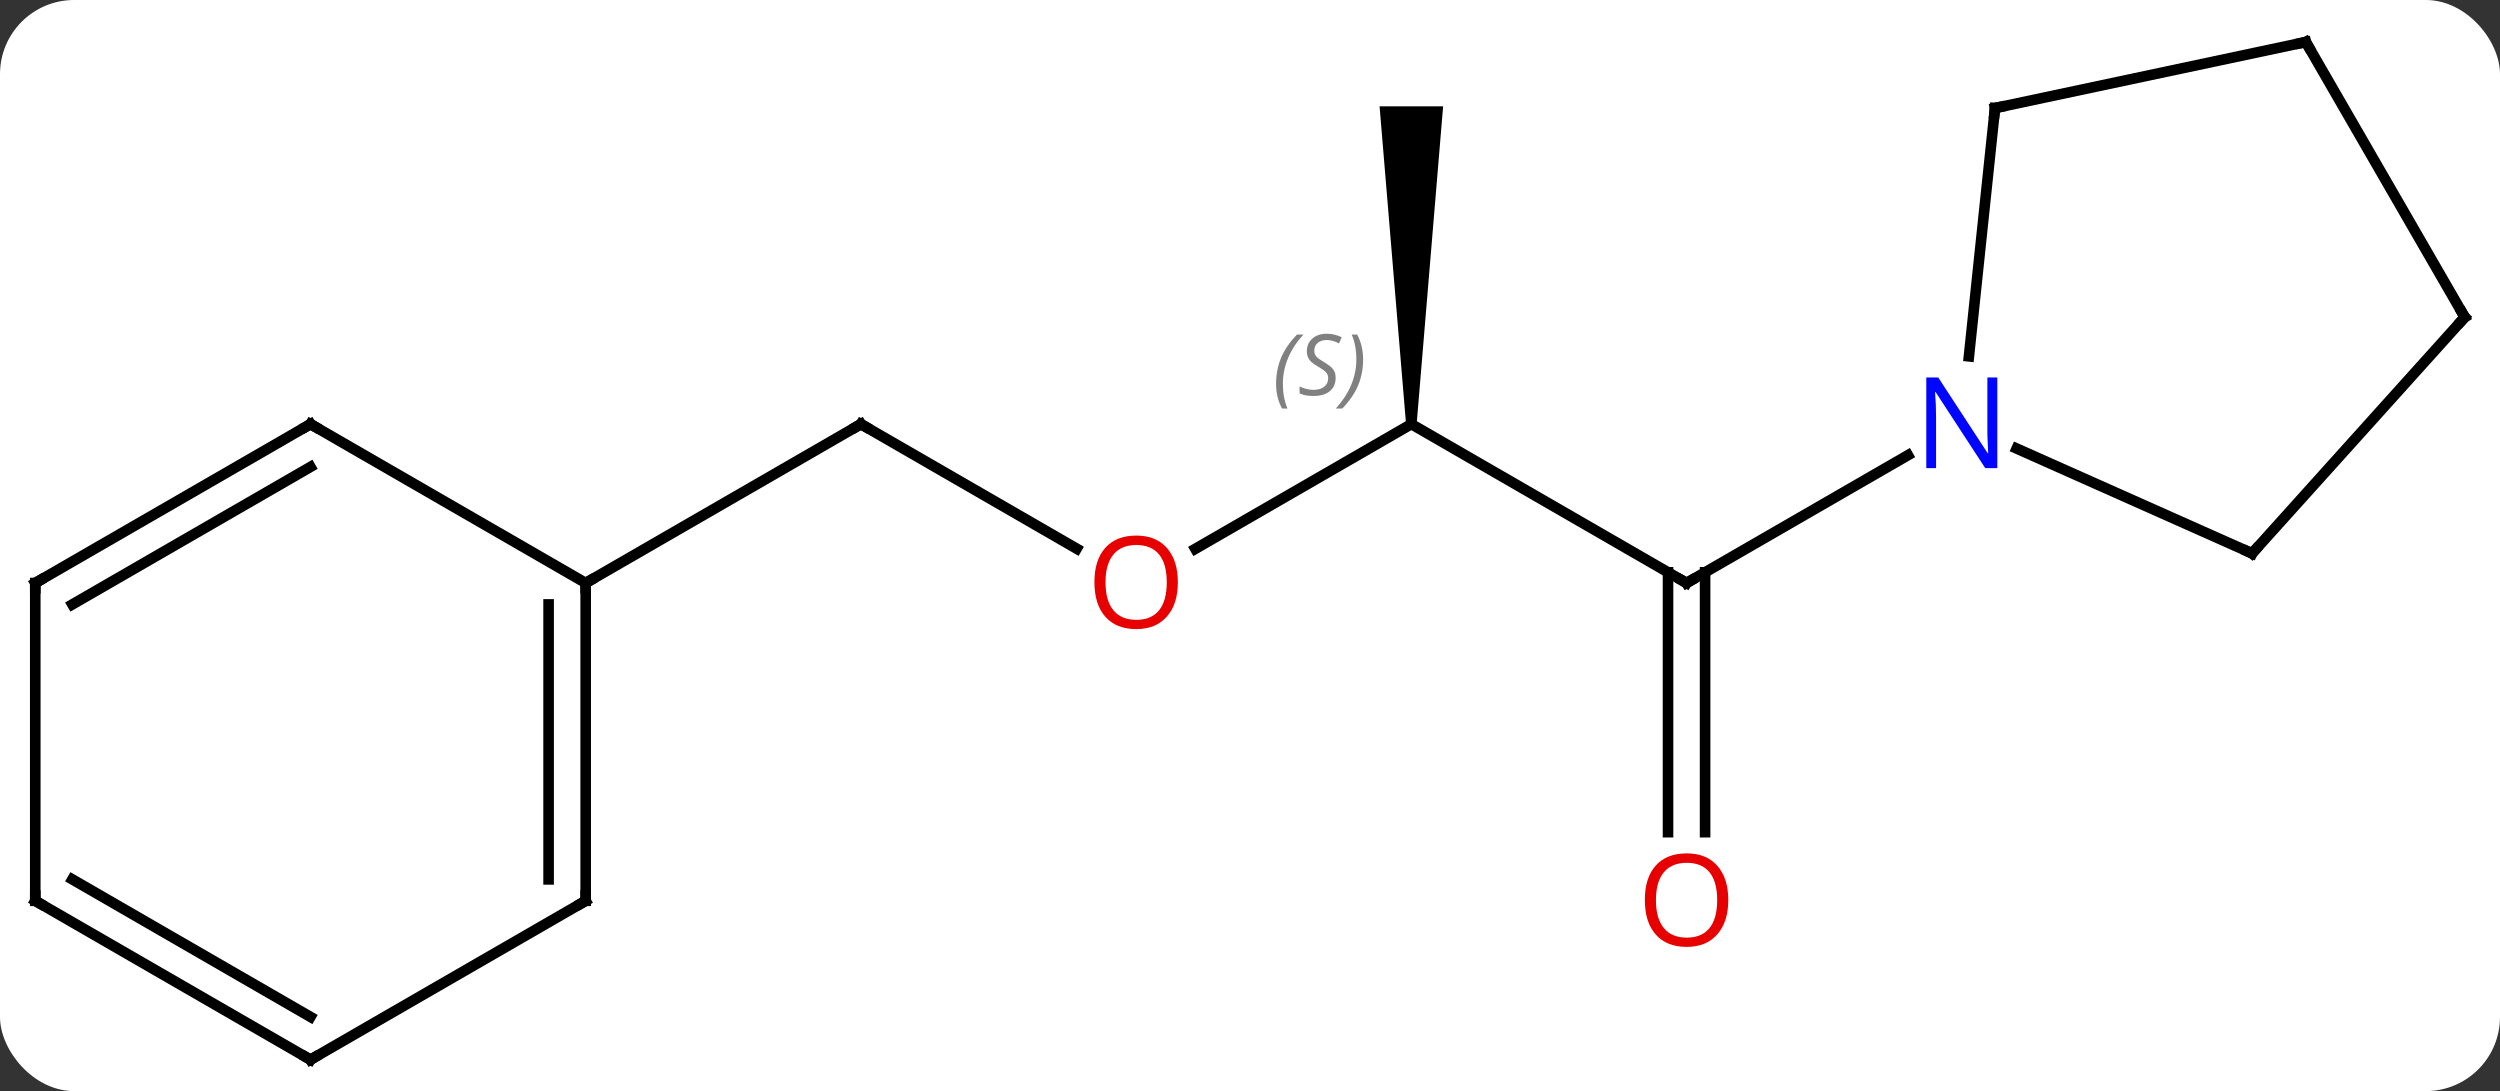 <svg width="236" viewBox="0 0 236 103" style="fill-opacity:1; color-rendering:auto; color-interpolation:auto; text-rendering:auto; stroke:black; stroke-linecap:square; stroke-miterlimit:10; shape-rendering:auto; stroke-opacity:1; fill:black; stroke-dasharray:none; font-weight:normal; stroke-width:1; font-family:'Open Sans'; font-style:normal; stroke-linejoin:miter; font-size:12; stroke-dashoffset:0; image-rendering:auto;" height="103" class="cas-substance-image" xmlns:xlink="http://www.w3.org/1999/xlink" xmlns="http://www.w3.org/2000/svg"><rect x="0" y="0" width="236" height="103" fill="#333333" stroke="none"/><svg class="cas-substance-single-component"><rect y="0" x="0" width="236" stroke="none" ry="7" rx="7" height="103" fill="white" class="cas-substance-group"/><svg y="0" x="0" width="236" viewBox="0 0 236 103" style="fill:black;" height="103" class="cas-substance-single-component-image"><svg><g><g transform="translate(118,52)" style="text-rendering:geometricPrecision; color-rendering:optimizeQuality; color-interpolation:linearRGB; stroke-linecap:butt; image-rendering:optimizeQuality;"><line y2="-11.964" y1="3.036" x2="15.231" x1="41.211" style="fill:none;"/><line y2="26.559" y1="2.026" x2="39.461" x1="39.461" style="fill:none;"/><line y2="26.559" y1="2.026" x2="42.961" x1="42.961" style="fill:none;"/><line y2="-9.029" y1="3.036" x2="62.11" x1="41.211" style="fill:none;"/><line y2="-0.19" y1="-11.964" x2="-5.162" x1="15.231" style="fill:none;"/><path style="stroke:none;" d="M15.731 -11.964 L14.731 -11.964 L12.231 -41.964 L18.231 -41.964 Z"/><line y2="-11.964" y1="-0.205" x2="-36.732" x1="-16.363" style="fill:none;"/><line y2="3.036" y1="-11.964" x2="-62.712" x1="-36.732" style="fill:none;"/><line y2="-41.799" y1="-18.359" x2="70.329" x1="67.866" style="fill:none;"/><line y2="0.24" y1="-9.658" x2="94.599" x1="72.373" style="fill:none;"/><line y2="-48.036" y1="-41.799" x2="99.672" x1="70.329" style="fill:none;"/><line y2="-22.056" y1="0.24" x2="114.672" x1="94.599" style="fill:none;"/><line y2="-22.056" y1="-48.036" x2="114.672" x1="99.672" style="fill:none;"/><line y2="33.036" y1="3.036" x2="-62.712" x1="-62.712" style="fill:none;"/><line y2="31.015" y1="5.057" x2="-66.212" x1="-66.212" style="fill:none;"/><line y2="-11.964" y1="3.036" x2="-88.692" x1="-62.712" style="fill:none;"/><line y2="48.036" y1="33.036" x2="-88.692" x1="-62.712" style="fill:none;"/><line y2="3.036" y1="-11.964" x2="-114.672" x1="-88.692" style="fill:none;"/><line y2="5.057" y1="-7.923" x2="-111.172" x1="-88.692" style="fill:none;"/><line y2="33.036" y1="48.036" x2="-114.672" x1="-88.692" style="fill:none;"/><line y2="31.015" y1="43.995" x2="-111.172" x1="-88.692" style="fill:none;"/><line y2="33.036" y1="3.036" x2="-114.672" x1="-114.672" style="fill:none;"/><path style="fill:none; stroke-miterlimit:5;" d="M40.778 2.786 L41.211 3.036 L41.644 2.786"/></g><g transform="translate(118,52)" style="stroke-linecap:butt; font-size:8.4px; fill:gray; text-rendering:geometricPrecision; image-rendering:optimizeQuality; color-rendering:optimizeQuality; font-family:'Open Sans'; font-style:italic; stroke:gray; color-interpolation:linearRGB; stroke-miterlimit:5;"><path style="stroke:none;" d="M2.462 -15.761 Q2.462 -17.089 2.931 -18.214 Q3.4 -19.339 4.431 -20.417 L5.04 -20.417 Q4.072 -19.355 3.587 -18.183 Q3.103 -17.011 3.103 -15.777 Q3.103 -14.448 3.54 -13.433 L3.025 -13.433 Q2.462 -14.464 2.462 -15.761 ZM8.085 -16.355 Q8.085 -15.527 7.538 -15.073 Q6.991 -14.62 5.991 -14.62 Q5.585 -14.62 5.272 -14.675 Q4.96 -14.73 4.679 -14.87 L4.679 -15.527 Q5.304 -15.198 6.007 -15.198 Q6.632 -15.198 7.007 -15.495 Q7.382 -15.792 7.382 -16.308 Q7.382 -16.62 7.179 -16.847 Q6.976 -17.073 6.413 -17.402 Q5.819 -17.73 5.593 -18.058 Q5.366 -18.386 5.366 -18.839 Q5.366 -19.573 5.882 -20.034 Q6.397 -20.495 7.241 -20.495 Q7.616 -20.495 7.952 -20.417 Q8.288 -20.339 8.663 -20.167 L8.397 -19.573 Q8.147 -19.73 7.827 -19.816 Q7.507 -19.902 7.241 -19.902 Q6.71 -19.902 6.389 -19.628 Q6.069 -19.355 6.069 -18.886 Q6.069 -18.683 6.139 -18.534 Q6.21 -18.386 6.351 -18.253 Q6.491 -18.12 6.913 -17.87 Q7.476 -17.527 7.679 -17.331 Q7.882 -17.136 7.983 -16.902 Q8.085 -16.667 8.085 -16.355 ZM10.679 -18.073 Q10.679 -16.745 10.203 -15.613 Q9.726 -14.48 8.711 -13.433 L8.101 -13.433 Q10.039 -15.589 10.039 -18.073 Q10.039 -19.402 9.601 -20.417 L10.117 -20.417 Q10.679 -19.355 10.679 -18.073 Z"/></g><g transform="translate(118,52)" style="stroke-linecap:butt; fill:rgb(230,0,0); text-rendering:geometricPrecision; color-rendering:optimizeQuality; image-rendering:optimizeQuality; font-family:'Open Sans'; stroke:rgb(230,0,0); color-interpolation:linearRGB; stroke-miterlimit:5;"><path style="stroke:none;" d="M45.148 32.966 Q45.148 35.028 44.109 36.208 Q43.07 37.388 41.227 37.388 Q39.336 37.388 38.305 36.224 Q37.273 35.059 37.273 32.95 Q37.273 30.856 38.305 29.708 Q39.336 28.559 41.227 28.559 Q43.086 28.559 44.117 29.731 Q45.148 30.903 45.148 32.966 ZM38.32 32.966 Q38.32 34.7 39.063 35.606 Q39.805 36.513 41.227 36.513 Q42.648 36.513 43.375 35.614 Q44.102 34.716 44.102 32.966 Q44.102 31.231 43.375 30.341 Q42.648 29.45 41.227 29.45 Q39.805 29.45 39.063 30.349 Q38.32 31.247 38.32 32.966 Z"/><path style="stroke:none;" d="M-6.811 2.966 Q-6.811 5.028 -7.851 6.208 Q-8.89 7.388 -10.733 7.388 Q-12.624 7.388 -13.655 6.223 Q-14.687 5.059 -14.687 2.95 Q-14.687 0.856 -13.655 -0.292 Q-12.624 -1.441 -10.733 -1.441 Q-8.874 -1.441 -7.843 -0.269 Q-6.811 0.903 -6.811 2.966 ZM-13.64 2.966 Q-13.64 4.7 -12.897 5.606 Q-12.155 6.513 -10.733 6.513 Q-9.312 6.513 -8.585 5.614 Q-7.858 4.716 -7.858 2.966 Q-7.858 1.231 -8.585 0.341 Q-9.312 -0.55 -10.733 -0.55 Q-12.155 -0.55 -12.897 0.348 Q-13.64 1.247 -13.64 2.966 Z"/><path style="fill:none; stroke:black;" d="M-36.299 -11.714 L-36.732 -11.964 L-37.165 -11.714"/><path style="fill:rgb(0,5,255); stroke:none;" d="M70.546 -7.808 L69.405 -7.808 L64.717 -14.995 L64.671 -14.995 Q64.764 -13.73 64.764 -12.683 L64.764 -7.808 L63.842 -7.808 L63.842 -16.37 L64.967 -16.37 L69.639 -9.214 L69.686 -9.214 Q69.686 -9.37 69.639 -10.23 Q69.592 -11.089 69.608 -11.464 L69.608 -16.37 L70.546 -16.37 L70.546 -7.808 Z"/><path style="fill:none; stroke:black;" d="M70.277 -41.302 L70.329 -41.799 L70.818 -41.903"/><path style="fill:none; stroke:black;" d="M94.142 0.037 L94.599 0.24 L94.933 -0.132"/><path style="fill:none; stroke:black;" d="M99.183 -47.932 L99.672 -48.036 L99.922 -47.603"/><path style="fill:none; stroke:black;" d="M114.338 -21.684 L114.672 -22.056 L114.422 -22.489"/><path style="fill:none; stroke:black;" d="M-62.712 3.536 L-62.712 3.036 L-62.279 2.786"/><path style="fill:none; stroke:black;" d="M-62.712 32.536 L-62.712 33.036 L-63.145 33.286"/><path style="fill:none; stroke:black;" d="M-88.259 -11.714 L-88.692 -11.964 L-89.125 -11.714"/><path style="fill:none; stroke:black;" d="M-88.259 47.786 L-88.692 48.036 L-89.125 47.786"/><path style="fill:none; stroke:black;" d="M-114.239 2.786 L-114.672 3.036 L-114.672 3.536"/><path style="fill:none; stroke:black;" d="M-114.239 33.286 L-114.672 33.036 L-114.672 32.536"/></g></g></svg></svg></svg></svg>